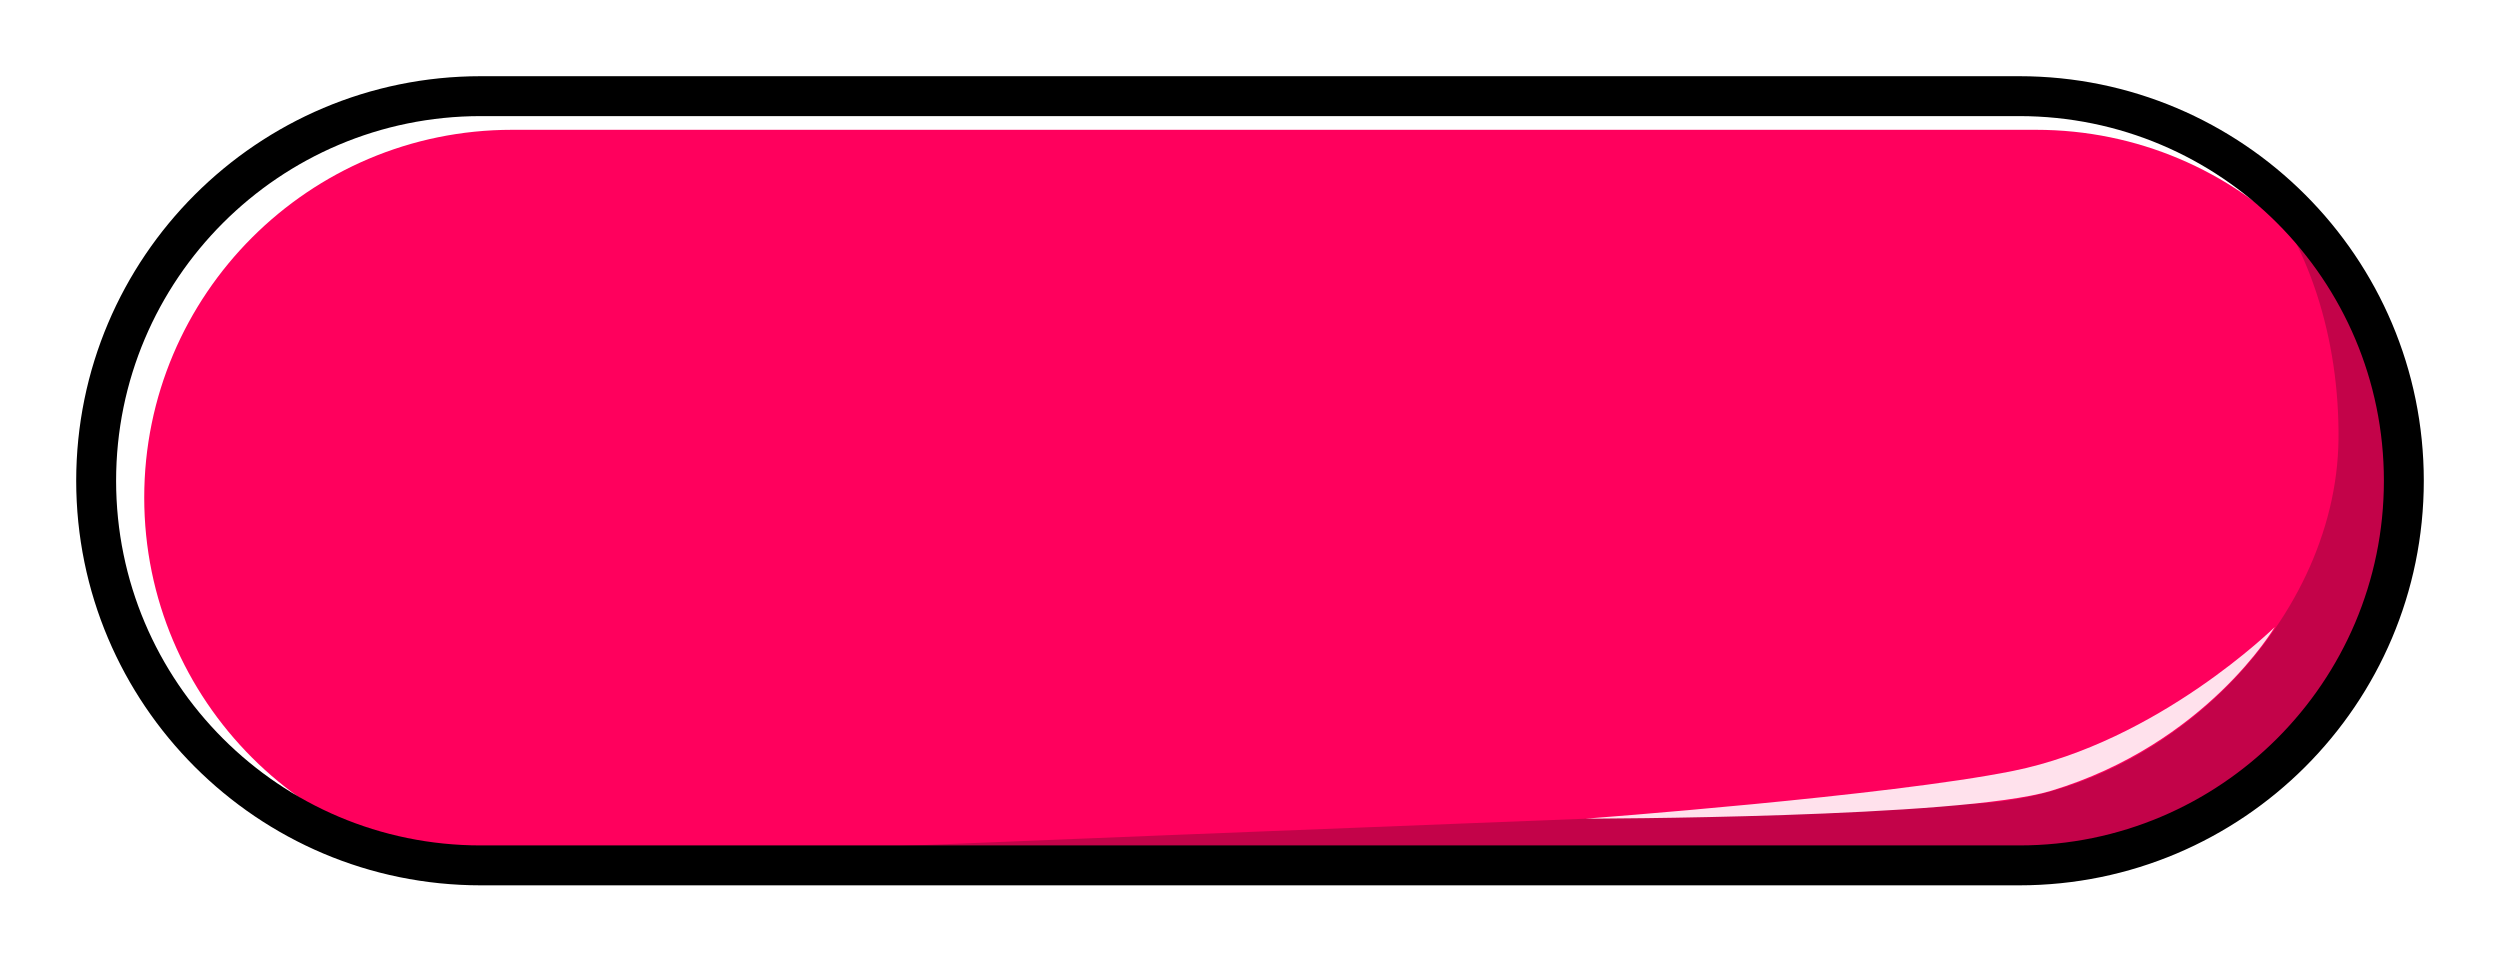 <?xml version="1.0" encoding="UTF-8" standalone="no"?>
<!DOCTYPE svg PUBLIC "-//W3C//DTD SVG 1.1//EN" "http://www.w3.org/Graphics/SVG/1.1/DTD/svg11.dtd">
<svg width="100%" height="100%" viewBox="0 0 52 20" version="1.1" xmlns="http://www.w3.org/2000/svg" xmlns:xlink="http://www.w3.org/1999/xlink" xml:space="preserve" xmlns:serif="http://www.serif.com/" style="fill-rule:evenodd;clip-rule:evenodd;stroke-linecap:round;stroke-linejoin:round;stroke-miterlimit:1;">
    <g id="button_red">
        <rect id="bg" x="0" y="0" width="52" height="20" style="fill:white;fill-opacity:0;"/>
        <g id="icon">
            <path id="solid" d="M50,10.35C50,6.128 46.572,2.7 42.35,2.7L10.65,2.7C6.428,2.7 3,6.128 3,10.35C3,14.572 6.428,18 10.65,18L42.35,18C46.572,18 50,14.572 50,10.35Z" style="fill:rgb(255,0,93);"/>
            <g id="light">
                <path id="shadow" d="M46.767,3.577C48.728,5.035 50,7.37 50,10C50,14.415 46.415,18 42,18L10,18C7.639,18 40.833,16.724 40.833,16.724C44.84,16.688 48.605,13.025 48.641,9.127C48.659,7.073 48.041,4.994 46.767,3.577Z" style="fill:rgb(195,3,73);"/>
                <path id="highlight" d="M47.314,13.043C47.314,13.043 45.888,15.476 42.658,16.45C40.773,17.019 32.984,17.028 32.984,17.028C32.984,17.028 39.282,16.557 41.868,16.036C44.892,15.427 47.314,13.043 47.314,13.043Z" style="fill:rgb(255,225,236);"/>
            </g>
            <path id="stroke" d="M50,10C50,5.585 46.415,2 42,2L10,2C5.585,2 2,5.585 2,10C2,14.415 5.585,18 10,18L42,18C46.415,18 50,14.415 50,10Z" style="fill:none;stroke:black;stroke-width:0.83px;"/>
        </g>
    </g>
</svg>
